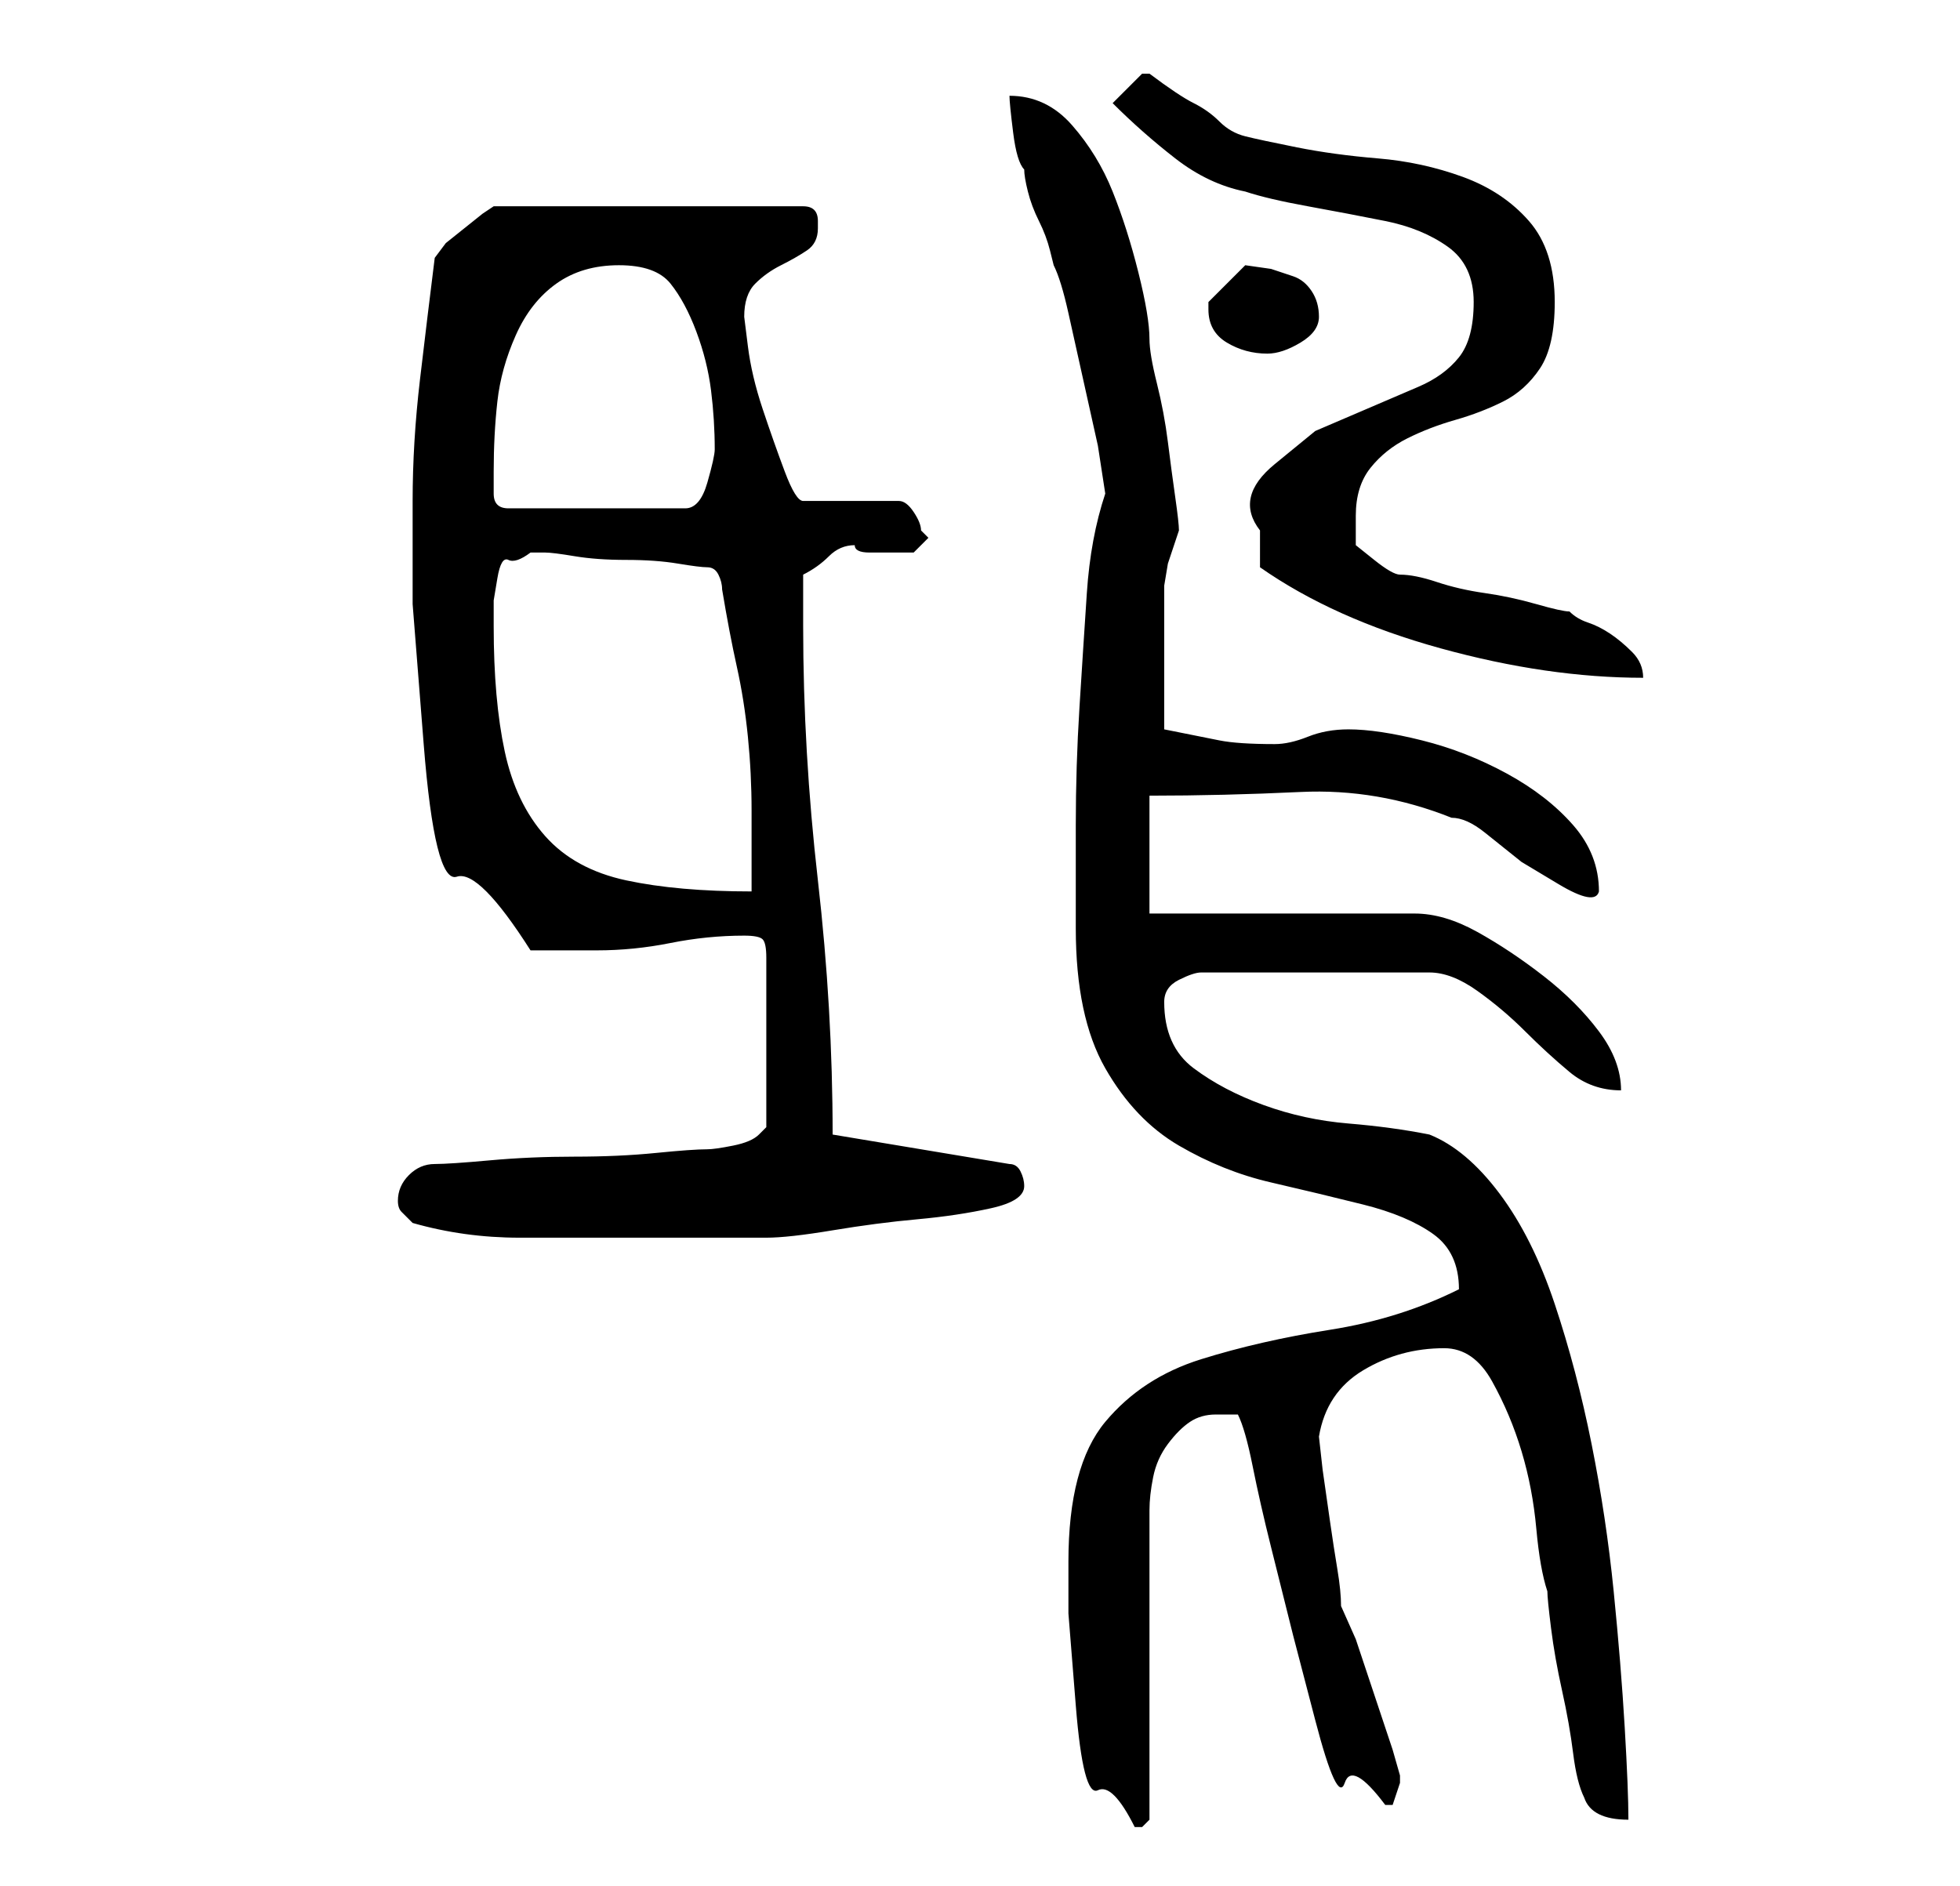<?xml version="1.0" standalone="no"?>
<!DOCTYPE svg PUBLIC "-//W3C//DTD SVG 1.1//EN" "http://www.w3.org/Graphics/SVG/1.1/DTD/svg11.dtd" >
<svg xmlns="http://www.w3.org/2000/svg" xmlns:xlink="http://www.w3.org/1999/xlink" version="1.1" viewBox="-10 0 266 256">
   <path fill="currentColor"
d="M135 212v7t1 12.5t3 11.5t5 5h1l0.5 -0.5l0.5 -0.5v-42q0 -2 0.5 -4.5t2 -4.5t3 -3t3.5 -1h3q1 2 2 7t2.5 11l3 12t3 11.5t4 8.5t5.5 3h0.5h0.5l0.5 -1.5l0.5 -1.5v-1l-1 -3.5t-2.5 -7.5t-2.5 -7.5t-2 -4.5q0 -2 -0.5 -5t-1 -6.5l-1 -7t-0.5 -4.5q1 -6 6 -9t11 -3
q4 0 6.5 4.5t4 9.5t2 10.5t1.5 8.5q0 1 0.5 5t1.5 8.5t1.5 8.5t1.5 6q1 3 6 3q0 -4 -0.5 -12.5t-1.5 -18.5t-3 -20t-5 -19t-7.5 -15t-9.5 -8q-5 -1 -11 -1.5t-11.5 -2.5t-9.5 -5t-4 -9q0 -2 2 -3t3 -1h31q3 0 6.5 2.5t6.5 5.5t6 5.5t7 2.5q0 -4 -3 -8t-7.5 -7.5t-9 -6
t-8.5 -2.5h-36v-16q10 0 20.5 -0.5t20.5 3.5q2 0 4.5 2l5 4t5 3t5.5 1q0 -5 -3.5 -9t-9 -7t-11.5 -4.5t-10 -1.5q-3 0 -5.5 1t-4.5 1q-5 0 -7.5 -0.5l-7.5 -1.5v-4.5v-4.5v-4.5v-3.5v-2.5t0.5 -3l1 -3l0.5 -1.5q0 -1 -0.5 -4.5t-1 -7.5t-1.5 -8t-1 -6q0 -3 -1.5 -9t-3.5 -11
t-5.5 -9t-8.5 -4q0 1 0.5 5t1.5 5q0 1 0.5 3t1.5 4t1.5 4l0.5 2q1 2 2 6.5l2 9l2 9t1 6.5q-2 6 -2.5 13.5t-1 15.5t-0.5 16v14q0 12 4 19t10 10.5t12.5 5t12.5 3t9.5 4t3.5 7.5v0q-8 4 -17.5 5.5t-17.5 4t-13 8.5t-5 19zM44 163q0 1 0.5 1.5l1.5 1.5q7 2 14.5 2h14.5h19
q3 0 9 -1t11.5 -1.5t10 -1.5t4.5 -3q0 -1 -0.5 -2t-1.5 -1l-24 -4q0 -17 -2 -34.5t-2 -34.5v-7q2 -1 3.5 -2.5t3.5 -1.5q0 1 2 1h3h3t2 -2l-0.5 -0.5l-0.5 -0.5q0 -1 -1 -2.5t-2 -1.5h-13q-1 0 -2.5 -4t-3 -8.5t-2 -8.5l-0.5 -4q0 -3 1.5 -4.5t3.5 -2.5t3.5 -2t1.5 -3v-1v0
q0 -1 -0.5 -1.5t-1.5 -0.5h-42l-1.5 1t-2.5 2t-2.5 2t-1.5 2q-1 8 -2 16.5t-1 16.5v14t1.5 19t4.5 18t10 10h9q5 0 10 -1t10 -1q2 0 2.5 0.5t0.5 2.5v23l-0.5 0.5l-0.5 0.5q-1 1 -3.5 1.5t-3.5 0.5q-2 0 -7 0.5t-11 0.5t-11.5 0.5t-7.5 0.5t-3.5 1.5t-1.5 3.5zM57 85v-3.5
t0.5 -3t1.5 -2.5t3 -1h2q1 0 4 0.5t7 0.5t7 0.5t4 0.5t1.5 1t0.5 2q1 6 2 10.5t1.5 9.5t0.5 10v11q-10 0 -17 -1.5t-11 -6t-5.5 -11.5t-1.5 -17zM161 77q10 7 24.5 11t27.5 4q0 -2 -1.5 -3.5t-3 -2.5t-3 -1.5t-2.5 -1.5q-1 0 -4.5 -1t-7 -1.5t-6.5 -1.5t-5 -1q-1 0 -3.5 -2
l-2.5 -2v-2v-2q0 -4 2 -6.5t5 -4t6.5 -2.5t6.5 -2.5t5 -4.5t2 -9q0 -7 -3.5 -11t-9 -6t-11.5 -2.5t-11 -1.5t-7 -1.5t-3.5 -2t-3.5 -2.5t-6 -4h-1v0l-2 2l-2 2q4 4 8.5 7.5t9.5 4.5q3 1 8.5 2t10.5 2t8.5 3.5t3.5 7.5t-2 7.5t-5.5 4l-7 3l-7 3t-5.5 4.5t-2 9v2v3zM57 64
q0 -5 0.5 -9.5t2.5 -9t5.5 -7t8.5 -2.5t7 2.5t3.5 6.5t2 8t0.5 8q0 1 -1 4.5t-3 3.5h-24q-2 0 -2 -2v-3zM154 42q0 3 2.5 4.5t5.5 1.5q2 0 4.5 -1.5t2.5 -3.5t-1 -3.5t-2.5 -2l-3 -1t-3.5 -0.5l-2 2l-3 3v1z" />
</svg>
